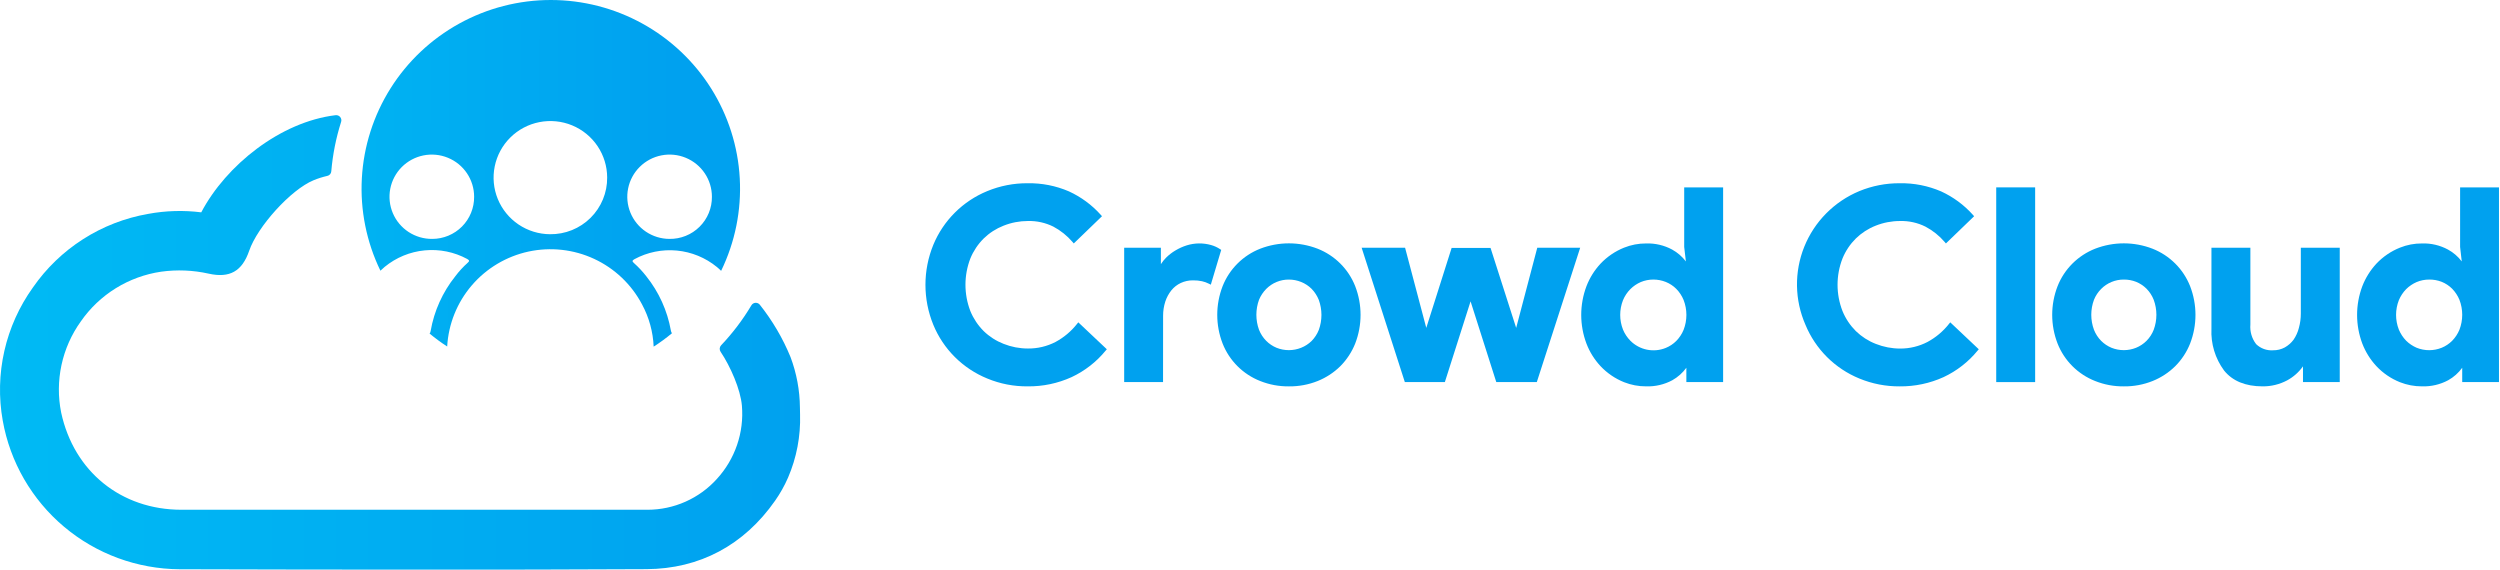 <svg width="237" height="54" viewBox="0 0 237 54" fill="none" xmlns="http://www.w3.org/2000/svg">
<path d="M104.673 33.137C103.819 34.186 102.737 35.027 101.508 35.597C100.275 36.137 98.945 36.425 97.598 36.445C96.251 36.465 94.914 36.216 93.664 35.713C92.54 35.252 91.519 34.574 90.659 33.718C89.8 32.862 89.118 31.845 88.655 30.726C87.916 28.982 87.712 27.06 88.069 25.201C88.425 23.342 89.328 21.63 90.66 20.281C91.522 19.429 92.543 18.752 93.664 18.287C94.856 17.792 96.135 17.543 97.426 17.555C98.747 17.528 100.057 17.787 101.268 18.314C102.394 18.835 103.398 19.584 104.218 20.512L101.812 22.835C101.288 22.227 100.657 21.721 99.949 21.343C99.175 20.956 98.318 20.766 97.453 20.788C96.637 20.781 95.827 20.932 95.068 21.232C94.349 21.514 93.694 21.939 93.143 22.479C92.571 23.032 92.116 23.693 91.806 24.424C91.166 26.073 91.166 27.9 91.806 29.549C92.111 30.294 92.566 30.968 93.143 31.53C93.699 32.072 94.358 32.498 95.082 32.782C95.841 33.08 96.65 33.23 97.466 33.226C98.402 33.245 99.328 33.033 100.163 32.609C100.978 32.169 101.691 31.564 102.257 30.833L104.673 33.137Z" fill="#00A1EF"/>
<path d="M97.426 36.627C96.109 36.64 94.804 36.386 93.589 35.881C92.442 35.413 91.4 34.722 90.523 33.85C89.646 32.977 88.952 31.939 88.481 30.797C87.483 28.363 87.483 25.637 88.481 23.203C88.954 22.062 89.649 21.026 90.526 20.153C91.402 19.28 92.443 18.589 93.589 18.118C94.803 17.616 96.107 17.362 97.421 17.372C98.768 17.348 100.104 17.611 101.339 18.145C102.485 18.672 103.511 19.427 104.352 20.365L104.468 20.498L101.794 23.079L101.669 22.932C101.161 22.342 100.547 21.851 99.859 21.484C99.112 21.113 98.284 20.93 97.448 20.951C96.656 20.952 95.871 21.102 95.135 21.396C94.433 21.67 93.793 22.082 93.254 22.608C92.71 23.149 92.279 23.794 91.989 24.504C91.371 26.108 91.371 27.883 91.989 29.487C92.279 30.198 92.71 30.844 93.254 31.387C93.794 31.912 94.433 32.322 95.135 32.595C95.871 32.889 96.656 33.04 97.448 33.039C98.358 33.049 99.257 32.836 100.064 32.418C100.852 31.994 101.544 31.414 102.097 30.712L102.222 30.557L104.927 33.11L104.815 33.239C103.941 34.308 102.837 35.167 101.584 35.753C100.279 36.344 98.86 36.643 97.426 36.627ZM97.426 17.741C96.16 17.73 94.905 17.973 93.736 18.456C92.044 19.16 90.599 20.346 89.582 21.867C88.566 23.387 88.024 25.173 88.024 27C88.024 28.827 88.566 30.613 89.582 32.133C90.599 33.653 92.044 34.84 93.736 35.544C94.961 36.037 96.272 36.282 97.593 36.262C98.914 36.243 100.218 35.961 101.428 35.433C102.58 34.897 103.602 34.118 104.423 33.15L102.257 31.108C101.698 31.783 101.013 32.342 100.238 32.755C99.376 33.193 98.42 33.412 97.453 33.395C96.615 33.403 95.783 33.252 95.001 32.95C94.255 32.658 93.575 32.22 93 31.663C92.424 31.085 91.969 30.398 91.663 29.642C91.004 27.948 91.004 26.07 91.663 24.375C91.969 23.621 92.424 22.936 93 22.359C93.574 21.799 94.254 21.36 95.001 21.067C95.783 20.765 96.615 20.614 97.453 20.623C98.347 20.602 99.233 20.8 100.033 21.2C100.702 21.558 101.305 22.026 101.816 22.586L103.96 20.521C103.177 19.67 102.234 18.982 101.183 18.496C99.998 17.986 98.716 17.737 97.426 17.763V17.741Z" fill="#00A1EF"/>
<path d="M106.754 23.665H109.874V25.384H110.079C110.234 25.075 110.438 24.795 110.685 24.553C110.941 24.299 111.227 24.077 111.536 23.892C111.856 23.706 112.195 23.556 112.548 23.448C112.896 23.334 113.26 23.273 113.627 23.27C114.008 23.263 114.387 23.311 114.754 23.412C115.037 23.493 115.306 23.616 115.552 23.776L114.661 26.734C114.447 26.627 114.221 26.547 113.988 26.494C113.695 26.429 113.396 26.399 113.096 26.405C112.672 26.392 112.25 26.473 111.862 26.645C111.492 26.818 111.168 27.073 110.913 27.391C110.642 27.728 110.435 28.112 110.302 28.523C110.156 28.978 110.083 29.453 110.088 29.931V36.042H106.768L106.754 23.665Z" fill="#00A1EF"/>
<path d="M110.257 36.223H106.572V23.483H110.052V25.041C110.196 24.817 110.363 24.608 110.552 24.42C110.819 24.156 111.119 23.926 111.443 23.736C111.776 23.537 112.13 23.378 112.499 23.261C113.251 23.026 114.055 23.016 114.812 23.23C115.113 23.313 115.399 23.444 115.659 23.616L115.771 23.691L114.786 26.986L114.59 26.889C114.389 26.787 114.176 26.711 113.957 26.662C113.674 26.6 113.386 26.572 113.096 26.578C112.696 26.573 112.3 26.658 111.938 26.826C111.591 26.988 111.286 27.227 111.046 27.524C110.79 27.845 110.594 28.209 110.467 28.598C110.33 29.029 110.261 29.479 110.262 29.931L110.257 36.223ZM106.959 35.859H109.91V29.948C109.905 29.451 109.982 28.956 110.137 28.483C110.275 28.05 110.493 27.646 110.779 27.293C111.052 26.954 111.398 26.681 111.791 26.494C112.209 26.299 112.666 26.202 113.128 26.209C113.626 26.191 114.123 26.279 114.585 26.467L115.374 23.847C115.173 23.733 114.959 23.643 114.737 23.58C114.05 23.387 113.322 23.397 112.642 23.611C112.301 23.722 111.973 23.871 111.666 24.055C111.37 24.234 111.096 24.447 110.85 24.691C110.619 24.92 110.426 25.186 110.28 25.477L110.226 25.574H109.727V23.851H106.959V35.859Z" fill="#00A1EF"/>
<path d="M122.188 23.261C123.095 23.25 123.994 23.418 124.836 23.754C125.618 24.062 126.328 24.527 126.921 25.121C127.515 25.715 127.979 26.424 128.285 27.204C128.939 28.912 128.939 30.799 128.285 32.507C127.98 33.289 127.516 34 126.923 34.596C126.329 35.192 125.619 35.66 124.836 35.97C123.132 36.627 121.244 36.627 119.541 35.97C118.76 35.662 118.05 35.197 117.457 34.604C116.864 34.011 116.399 33.303 116.091 32.524C115.432 30.818 115.432 28.928 116.091 27.222C116.398 26.442 116.862 25.733 117.456 25.139C118.049 24.545 118.759 24.08 119.541 23.771C120.381 23.429 121.281 23.256 122.188 23.261ZM122.188 33.39C122.61 33.391 123.028 33.309 123.418 33.15C123.814 32.993 124.172 32.755 124.47 32.453C124.784 32.136 125.03 31.758 125.192 31.343C125.378 30.869 125.468 30.364 125.46 29.855C125.468 29.345 125.377 28.839 125.192 28.363C125.029 27.949 124.783 27.571 124.47 27.253C124.171 26.953 123.813 26.717 123.418 26.56C122.625 26.241 121.738 26.241 120.945 26.56C120.556 26.72 120.203 26.956 119.906 27.253C119.594 27.571 119.348 27.949 119.184 28.363C119 28.839 118.909 29.345 118.917 29.855C118.908 30.364 118.999 30.869 119.184 31.343C119.347 31.758 119.593 32.136 119.906 32.453C120.202 32.753 120.555 32.99 120.945 33.15C121.339 33.311 121.762 33.393 122.188 33.39Z" fill="#00A1EF"/>
<path d="M122.188 36.628C121.258 36.638 120.334 36.466 119.47 36.122C118.662 35.805 117.929 35.326 117.316 34.715C116.702 34.104 116.222 33.373 115.904 32.569C115.226 30.819 115.226 28.879 115.904 27.129C116.222 26.325 116.702 25.594 117.316 24.983C117.929 24.372 118.662 23.893 119.47 23.576C121.219 22.901 123.158 22.901 124.907 23.576C125.714 23.893 126.448 24.372 127.061 24.983C127.674 25.594 128.155 26.325 128.472 27.129C129.151 28.879 129.151 30.819 128.472 32.569C128.152 33.371 127.673 34.1 127.064 34.714C126.451 35.318 125.724 35.795 124.925 36.117C124.055 36.466 123.125 36.639 122.188 36.628ZM122.188 23.448C121.305 23.437 120.428 23.6 119.608 23.927C118.851 24.228 118.164 24.679 117.589 25.255C117.014 25.83 116.564 26.516 116.265 27.271C115.623 28.933 115.623 30.774 116.265 32.436C116.567 33.195 117.022 33.884 117.602 34.461C118.179 35.033 118.863 35.486 119.617 35.793C121.277 36.432 123.117 36.432 124.778 35.793C125.531 35.486 126.216 35.033 126.792 34.461C127.372 33.884 127.827 33.195 128.129 32.436C128.771 30.774 128.771 28.933 128.129 27.271C127.831 26.516 127.38 25.83 126.805 25.255C126.23 24.679 125.543 24.228 124.787 23.927C123.961 23.598 123.078 23.435 122.188 23.448ZM122.188 33.573C121.739 33.576 121.294 33.49 120.878 33.319C120.454 33.145 120.069 32.886 119.749 32.559C119.429 32.231 119.179 31.842 119.015 31.414C118.643 30.411 118.643 29.309 119.015 28.306C119.187 27.868 119.446 27.469 119.777 27.133C120.092 26.817 120.466 26.567 120.878 26.396C121.715 26.061 122.649 26.061 123.485 26.396C123.903 26.564 124.282 26.815 124.599 27.133C124.931 27.469 125.19 27.868 125.362 28.306C125.734 29.309 125.734 30.411 125.362 31.414C125.19 31.853 124.931 32.252 124.599 32.587C124.282 32.904 123.903 33.153 123.485 33.319C123.074 33.487 122.633 33.573 122.188 33.573ZM122.188 26.503C121.788 26.5 121.392 26.578 121.022 26.73C120.652 26.883 120.317 27.108 120.036 27.391C119.744 27.688 119.513 28.037 119.354 28.421C119.021 29.34 119.021 30.345 119.354 31.263C119.508 31.655 119.74 32.011 120.036 32.311C120.316 32.593 120.649 32.816 121.016 32.969C121.764 33.269 122.599 33.269 123.347 32.969C123.718 32.822 124.056 32.603 124.341 32.325C124.636 32.024 124.868 31.668 125.023 31.277C125.356 30.358 125.356 29.353 125.023 28.435C124.867 28.043 124.635 27.685 124.341 27.382C124.057 27.1 123.719 26.878 123.347 26.729C122.979 26.58 122.586 26.503 122.188 26.503Z" fill="#00A1EF"/>
<path d="M129.337 23.665H133.063L135.113 31.418H135.292L137.752 23.665H141.17L143.657 31.418H143.831L145.859 23.665H149.536L145.556 36.041H141.99L139.494 28.239H139.316L136.82 36.041H133.295L129.337 23.665Z" fill="#00A1EF"/>
<path d="M145.689 36.223H141.848L139.41 28.567L136.972 36.223H133.179L129.083 23.483H133.201L135.211 31.085L137.614 23.505H141.304L143.733 31.085L145.734 23.483H149.803L145.689 36.223ZM142.124 35.859H145.426L149.286 23.869H146.001L143.973 31.623H143.528L141.045 23.869H137.894L135.434 31.623H134.988L132.938 23.869H129.605L133.464 35.859H136.722L139.205 28.057H139.65L142.124 35.859Z" fill="#00A1EF"/>
<path d="M160.054 34.549H159.849C159.503 35.111 159.014 35.57 158.432 35.882C157.703 36.272 156.883 36.464 156.056 36.437C155.361 36.44 154.673 36.309 154.028 36.05C153.213 35.722 152.48 35.22 151.88 34.58C151.316 33.975 150.873 33.268 150.574 32.498C149.931 30.788 149.931 28.905 150.574 27.195C150.873 26.423 151.316 25.715 151.88 25.108C152.482 24.468 153.217 23.967 154.033 23.638C154.676 23.381 155.363 23.25 156.056 23.252C156.884 23.226 157.703 23.419 158.432 23.811C159.013 24.124 159.502 24.583 159.849 25.144H160.054L159.849 23.367V17.959H163.169V36.041H160.049L160.054 34.549ZM156.733 33.39C157.163 33.392 157.588 33.31 157.986 33.151C158.381 32.993 158.739 32.755 159.038 32.453C159.356 32.136 159.606 31.759 159.773 31.343C160.147 30.385 160.147 29.322 159.773 28.363C159.605 27.948 159.355 27.571 159.038 27.253C158.738 26.953 158.38 26.718 157.986 26.56C157.588 26.4 157.163 26.319 156.733 26.32C156.302 26.319 155.875 26.404 155.477 26.569C155.083 26.736 154.726 26.977 154.425 27.28C154.11 27.599 153.86 27.976 153.689 28.39C153.321 29.332 153.321 30.378 153.689 31.321C153.863 31.73 154.112 32.102 154.425 32.418C154.727 32.717 155.084 32.957 155.477 33.124C155.873 33.297 156.301 33.388 156.733 33.39Z" fill="#00A1EF"/>
<path d="M156.052 36.627C155.336 36.629 154.627 36.495 153.961 36.232C153.117 35.893 152.356 35.375 151.733 34.714C151.153 34.093 150.699 33.366 150.396 32.573C149.736 30.819 149.736 28.887 150.396 27.133C150.7 26.341 151.154 25.614 151.733 24.993C152.357 24.334 153.118 23.817 153.961 23.478C154.626 23.212 155.335 23.076 156.052 23.079C156.912 23.052 157.764 23.252 158.521 23.66C159.028 23.941 159.472 24.323 159.822 24.784L159.662 23.412V17.763H163.352V36.223H159.867V34.864C159.512 35.351 159.056 35.755 158.53 36.05C157.772 36.455 156.92 36.654 156.061 36.627H156.052ZM156.052 23.447C155.383 23.446 154.721 23.571 154.099 23.816C153.309 24.137 152.597 24.625 152.014 25.246C151.465 25.834 151.034 26.522 150.743 27.271C150.119 28.938 150.119 30.773 150.743 32.44C151.035 33.188 151.466 33.875 152.014 34.465C152.598 35.083 153.31 35.569 154.099 35.89C154.72 36.139 155.383 36.265 156.052 36.263C156.846 36.286 157.632 36.102 158.333 35.73C158.881 35.428 159.342 34.991 159.671 34.46L159.724 34.367H160.214V35.859H162.964V18.145H160.014V23.389L160.237 25.339H159.724L159.671 25.25C159.342 24.718 158.881 24.279 158.333 23.976C157.633 23.603 156.846 23.421 156.052 23.447ZM156.733 33.572C156.274 33.575 155.819 33.484 155.396 33.306C154.982 33.13 154.606 32.877 154.287 32.56C153.956 32.223 153.693 31.826 153.511 31.392C153.125 30.404 153.125 29.307 153.511 28.319C153.691 27.883 153.954 27.486 154.287 27.151C154.767 26.666 155.381 26.334 156.051 26.198C156.721 26.062 157.416 26.128 158.048 26.387C158.466 26.555 158.845 26.806 159.162 27.124C159.492 27.461 159.754 27.857 159.934 28.292C160.322 29.292 160.322 30.401 159.934 31.401C159.754 31.837 159.492 32.235 159.162 32.573C158.843 32.888 158.465 33.137 158.048 33.306C157.631 33.478 157.185 33.568 156.733 33.572ZM156.733 26.502C156.327 26.502 155.923 26.581 155.548 26.738C155.179 26.897 154.843 27.125 154.559 27.408C154.259 27.711 154.021 28.068 153.859 28.461C153.508 29.356 153.508 30.35 153.859 31.245C154.022 31.639 154.26 31.997 154.559 32.302C154.989 32.733 155.537 33.028 156.135 33.149C156.734 33.27 157.354 33.212 157.919 32.981C158.289 32.83 158.626 32.607 158.908 32.324C159.207 32.022 159.443 31.664 159.604 31.272C159.96 30.359 159.96 29.347 159.604 28.434C159.443 28.042 159.207 27.684 158.908 27.382C158.626 27.1 158.29 26.878 157.919 26.729C157.542 26.578 157.14 26.501 156.733 26.502Z" fill="#00A1EF"/>
<path d="M187.348 33.137C186.493 34.185 185.411 35.026 184.183 35.597C182.95 36.137 181.62 36.425 180.273 36.445C178.926 36.465 177.588 36.216 176.339 35.713C175.215 35.252 174.194 34.574 173.334 33.718C172.475 32.862 171.793 31.845 171.33 30.726C170.59 28.982 170.386 27.06 170.743 25.201C171.1 23.342 172.002 21.63 173.335 20.281C174.197 19.429 175.218 18.752 176.339 18.287C177.53 17.792 178.81 17.543 180.101 17.555C181.421 17.528 182.732 17.787 183.943 18.314C185.068 18.835 186.073 19.584 186.893 20.512L184.509 22.835C183.984 22.228 183.353 21.722 182.646 21.343C181.872 20.957 181.015 20.766 180.15 20.788C179.334 20.781 178.524 20.932 177.765 21.232C177.041 21.513 176.382 21.937 175.827 22.479C175.258 23.033 174.806 23.694 174.499 24.424C173.859 26.073 173.859 27.9 174.499 29.549C174.794 30.291 175.239 30.965 175.804 31.53C176.36 32.072 177.019 32.498 177.743 32.782C178.502 33.08 179.312 33.23 180.128 33.226C181.064 33.245 181.99 33.033 182.824 32.609C183.638 32.17 184.351 31.565 184.914 30.833L187.348 33.137Z" fill="#00A1EF"/>
<path d="M180.101 36.628C178.784 36.639 177.479 36.385 176.263 35.882C175.118 35.412 174.077 34.72 173.201 33.848C172.326 32.975 171.632 31.938 171.16 30.797C170.649 29.632 170.375 28.377 170.355 27.106C170.336 25.835 170.57 24.572 171.045 23.392C171.52 22.212 172.226 21.138 173.122 20.232C174.018 19.327 175.086 18.608 176.263 18.118C177.48 17.617 178.784 17.363 180.101 17.372C181.447 17.348 182.783 17.612 184.018 18.145C185.165 18.672 186.19 19.427 187.031 20.366L187.147 20.499L184.473 23.079L184.348 22.932C183.839 22.341 183.224 21.85 182.534 21.485C181.788 21.113 180.961 20.93 180.127 20.952C179.334 20.951 178.547 21.102 177.81 21.396C177.11 21.671 176.472 22.084 175.934 22.608C175.389 23.149 174.958 23.794 174.668 24.504C174.044 26.107 174.044 27.884 174.668 29.487C174.959 30.198 175.389 30.844 175.934 31.387C176.476 31.914 177.118 32.326 177.823 32.6C178.56 32.893 179.347 33.044 180.141 33.044C181.041 33.047 181.928 32.832 182.726 32.418C183.514 31.994 184.205 31.414 184.758 30.712L184.883 30.557L187.588 33.111L187.477 33.239C186.603 34.308 185.498 35.167 184.246 35.753C182.945 36.343 181.53 36.641 180.101 36.628ZM180.101 17.741C178.835 17.73 177.58 17.973 176.41 18.456C175.311 18.909 174.313 19.574 173.471 20.412C172.63 21.251 171.963 22.246 171.508 23.341C170.551 25.684 170.551 28.307 171.508 30.65C171.961 31.747 172.628 32.743 173.469 33.581C174.311 34.419 175.31 35.084 176.41 35.535C177.635 36.029 178.947 36.273 180.268 36.254C181.589 36.235 182.893 35.953 184.103 35.424C185.255 34.888 186.277 34.109 187.098 33.142L184.954 31.108C184.396 31.783 183.71 32.343 182.935 32.755C182.073 33.193 181.117 33.412 180.15 33.395C179.312 33.404 178.48 33.253 177.698 32.951C176.952 32.658 176.272 32.22 175.697 31.663C175.121 31.085 174.666 30.398 174.36 29.642C173.701 27.948 173.701 26.07 174.36 24.375C174.666 23.621 175.121 22.936 175.697 22.359C176.271 21.799 176.951 21.36 177.698 21.067C178.48 20.765 179.312 20.615 180.15 20.623C181.041 20.598 181.926 20.79 182.726 21.183C183.395 21.54 183.998 22.009 184.509 22.568L186.648 20.503C185.868 19.651 184.925 18.963 183.876 18.478C182.683 17.972 181.396 17.729 180.101 17.763V17.741Z" fill="#00A1EF"/>
<path d="M189.411 36.041V17.959H192.731V36.041H189.411Z" fill="#00A1EF"/>
<path d="M192.932 36.223H189.242V17.763H192.932V36.223ZM189.612 35.859H192.562V18.145H189.612V35.859Z" fill="#00A1EF"/>
<path d="M201.338 23.261C202.246 23.25 203.147 23.417 203.99 23.754C204.765 24.067 205.471 24.53 206.066 25.117C206.659 25.714 207.125 26.424 207.435 27.204C208.094 28.91 208.094 30.8 207.435 32.507C207.129 33.288 206.666 33.999 206.073 34.595C205.481 35.191 204.771 35.659 203.99 35.97C202.285 36.627 200.395 36.627 198.69 35.97C197.91 35.661 197.202 35.196 196.609 34.603C196.017 34.01 195.553 33.303 195.245 32.524C194.586 30.818 194.586 28.928 195.245 27.222C195.555 26.441 196.021 25.731 196.613 25.135C197.209 24.548 197.914 24.085 198.69 23.771C199.53 23.429 200.43 23.256 201.338 23.261ZM201.338 33.39C201.759 33.391 202.177 33.309 202.568 33.15C202.963 32.993 203.321 32.755 203.62 32.453C203.935 32.137 204.181 31.759 204.342 31.343C204.527 30.869 204.618 30.364 204.609 29.855C204.617 29.345 204.527 28.839 204.342 28.363C204.18 27.948 203.934 27.57 203.62 27.253C203.32 26.953 202.962 26.718 202.568 26.56C202.177 26.401 201.759 26.32 201.338 26.32C200.913 26.318 200.492 26.399 200.099 26.56C199.71 26.72 199.357 26.956 199.06 27.253C198.745 27.569 198.499 27.947 198.338 28.363C198.153 28.839 198.063 29.345 198.071 29.855C198.062 30.364 198.153 30.869 198.338 31.343C198.498 31.76 198.744 32.138 199.06 32.453C199.358 32.754 199.715 32.991 200.108 33.15C200.498 33.31 200.916 33.392 201.338 33.39Z" fill="#00A1EF"/>
<path d="M201.338 36.628C200.408 36.638 199.486 36.466 198.623 36.122C197.816 35.805 197.083 35.327 196.469 34.715C195.856 34.104 195.375 33.373 195.058 32.569C194.379 30.819 194.379 28.879 195.058 27.129C195.375 26.325 195.856 25.594 196.469 24.983C197.083 24.372 197.816 23.893 198.623 23.576C200.371 22.901 202.309 22.901 204.056 23.576C204.864 23.893 205.597 24.372 206.21 24.983C206.824 25.594 207.304 26.325 207.622 27.129C208.3 28.879 208.3 30.819 207.622 32.569C207.303 33.372 206.824 34.102 206.213 34.714C205.601 35.319 204.874 35.796 204.074 36.117C203.205 36.466 202.275 36.64 201.338 36.628ZM201.338 23.448C200.459 23.439 199.586 23.601 198.77 23.927C198.014 24.231 197.327 24.684 196.752 25.259C196.175 25.837 195.72 26.524 195.414 27.28C194.772 28.942 194.772 30.783 195.414 32.445C195.714 33.201 196.167 33.888 196.744 34.462C197.321 35.036 198.011 35.487 198.77 35.784C200.429 36.425 202.268 36.425 203.927 35.784C204.686 35.482 205.374 35.026 205.948 34.447C206.522 33.868 206.971 33.177 207.265 32.418C207.907 30.756 207.907 28.916 207.265 27.253C206.96 26.498 206.505 25.811 205.928 25.233C205.353 24.657 204.666 24.204 203.909 23.901C203.09 23.584 202.216 23.43 201.338 23.448ZM201.338 33.573C200.89 33.576 200.446 33.491 200.032 33.322C199.618 33.153 199.242 32.903 198.926 32.587C198.596 32.251 198.337 31.852 198.164 31.414C197.798 30.41 197.798 29.31 198.164 28.306C198.338 27.867 198.598 27.469 198.931 27.134C199.244 26.818 199.617 26.568 200.027 26.396C200.865 26.061 201.801 26.061 202.639 26.396C203.056 26.564 203.434 26.815 203.749 27.134C204.081 27.469 204.342 27.867 204.515 28.306C204.881 29.31 204.881 30.41 204.515 31.414C204.341 31.852 204.08 32.251 203.749 32.587C203.432 32.9 203.054 33.145 202.639 33.306C202.227 33.478 201.785 33.569 201.338 33.573ZM201.338 26.503C200.938 26.5 200.542 26.578 200.173 26.73C199.804 26.883 199.47 27.107 199.189 27.391C198.895 27.686 198.663 28.036 198.508 28.421C198.169 29.339 198.169 30.346 198.508 31.263C198.661 31.656 198.893 32.012 199.189 32.312C199.47 32.593 199.803 32.816 200.17 32.969C200.918 33.269 201.753 33.269 202.501 32.969C202.871 32.817 203.208 32.594 203.49 32.312C203.787 32.012 204.019 31.656 204.172 31.263C204.511 30.346 204.511 29.339 204.172 28.421C204.018 28.029 203.786 27.671 203.49 27.369C203.207 27.088 202.871 26.866 202.501 26.716C202.131 26.571 201.736 26.499 201.338 26.503Z" fill="#00A1EF"/>
<path d="M218.523 34.425H218.323C217.935 35.044 217.393 35.554 216.75 35.904C216.056 36.272 215.28 36.459 214.494 36.445C212.921 36.445 211.753 35.966 210.982 35.007C210.167 33.896 209.761 32.539 209.833 31.165V23.665H213.148V30.77C213.091 31.483 213.305 32.191 213.746 32.755C213.972 32.98 214.244 33.155 214.544 33.266C214.844 33.377 215.165 33.422 215.484 33.399C215.904 33.408 216.319 33.307 216.687 33.106C217.037 32.912 217.341 32.645 217.579 32.324C217.833 31.974 218.021 31.582 218.136 31.165C218.264 30.7 218.329 30.218 218.327 29.735V23.665H221.648V36.041H218.528L218.523 34.425Z" fill="#00A1EF"/>
<path d="M214.494 36.627C212.872 36.627 211.642 36.121 210.84 35.122C209.998 33.979 209.576 32.582 209.645 31.165V23.483H213.336V30.761C213.28 31.427 213.473 32.09 213.879 32.622C214.09 32.826 214.342 32.984 214.619 33.085C214.895 33.186 215.19 33.228 215.484 33.208C215.872 33.214 216.256 33.121 216.598 32.937C216.922 32.754 217.204 32.506 217.427 32.209C217.662 31.867 217.834 31.487 217.935 31.085C218.059 30.637 218.12 30.174 218.118 29.709V23.483H221.808V36.223H218.323V34.727C217.932 35.281 217.418 35.737 216.821 36.059C216.105 36.44 215.305 36.635 214.494 36.627ZM210.038 23.851V31.165C209.97 32.497 210.362 33.812 211.147 34.891C211.878 35.801 213.01 36.263 214.517 36.263C215.271 36.276 216.016 36.097 216.683 35.744C217.298 35.409 217.816 34.921 218.185 34.327L218.243 34.243H218.728V35.859H221.478V23.869H218.528V29.726C218.53 30.226 218.464 30.723 218.332 31.205C218.204 31.643 217.997 32.054 217.721 32.417C217.467 32.758 217.146 33.042 216.776 33.252C216.379 33.463 215.934 33.57 215.484 33.563C215.14 33.585 214.795 33.534 214.472 33.413C214.149 33.292 213.856 33.104 213.612 32.862C213.139 32.264 212.908 31.511 212.966 30.752V23.851H210.038Z" fill="#00A1EF"/>
<path d="M233.605 34.549H233.4C233.055 35.111 232.566 35.57 231.983 35.882C231.254 36.272 230.435 36.463 229.608 36.437C228.913 36.44 228.224 36.309 227.58 36.05C226.765 35.722 226.032 35.22 225.431 34.58C224.866 33.976 224.422 33.269 224.126 32.498C223.482 30.788 223.482 28.905 224.126 27.195C224.422 26.422 224.866 25.714 225.431 25.108C226.033 24.47 226.766 23.968 227.58 23.638C228.225 23.382 228.913 23.251 229.608 23.252C230.435 23.227 231.255 23.42 231.983 23.811C232.565 24.124 233.054 24.583 233.4 25.144H233.605L233.4 23.367V17.959H236.721V36.041H233.601L233.605 34.549ZM230.285 33.39C230.714 33.392 231.139 33.31 231.537 33.151C231.933 32.993 232.291 32.755 232.589 32.453C232.904 32.134 233.154 31.757 233.325 31.343C233.699 30.385 233.699 29.322 233.325 28.363C233.153 27.95 232.903 27.573 232.589 27.253C232.29 26.953 231.932 26.718 231.537 26.56C231.139 26.4 230.714 26.319 230.285 26.32C229.855 26.319 229.43 26.402 229.033 26.567C228.637 26.732 228.277 26.974 227.976 27.28C227.661 27.599 227.412 27.976 227.241 28.39C226.872 29.332 226.872 30.378 227.241 31.321C227.413 31.734 227.662 32.111 227.976 32.431C228.278 32.732 228.635 32.971 229.028 33.137C229.425 33.306 229.853 33.392 230.285 33.39Z" fill="#00A1EF"/>
<path d="M229.603 36.627C228.887 36.629 228.178 36.495 227.513 36.232C226.668 35.894 225.907 35.376 225.284 34.713C224.706 34.091 224.252 33.365 223.947 32.573C223.288 30.819 223.288 28.887 223.947 27.133C224.253 26.342 224.707 25.616 225.284 24.993C225.908 24.333 226.669 23.816 227.513 23.478C228.178 23.209 228.89 23.074 229.608 23.079C230.466 23.051 231.317 23.252 232.072 23.66C232.581 23.938 233.025 24.321 233.374 24.784L233.218 23.412V17.763H236.903V36.223H233.418V34.864C233.065 35.353 232.609 35.758 232.081 36.05C231.324 36.454 230.475 36.653 229.616 36.627H229.603ZM229.603 23.447C228.935 23.446 228.272 23.571 227.651 23.816C226.86 24.137 226.149 24.625 225.565 25.246C225.017 25.834 224.586 26.522 224.295 27.271C223.671 28.938 223.671 30.773 224.295 32.44C224.587 33.188 225.018 33.875 225.565 34.465C226.15 35.083 226.861 35.569 227.651 35.89C228.27 36.147 228.937 36.274 229.608 36.263C230.402 36.286 231.188 36.102 231.889 35.73C232.438 35.43 232.899 34.992 233.227 34.46L233.28 34.367H233.775V35.859H236.525V18.145H233.57V23.389L233.797 25.339H233.28L233.227 25.25C232.9 24.717 232.439 24.277 231.889 23.976C231.189 23.603 230.402 23.421 229.608 23.447H229.603ZM230.285 33.572C229.826 33.575 229.371 33.484 228.948 33.306C228.534 33.13 228.157 32.877 227.838 32.56C227.507 32.224 227.244 31.827 227.063 31.392C226.671 30.405 226.671 29.306 227.063 28.319C227.242 27.883 227.506 27.486 227.838 27.151C228.156 26.832 228.533 26.577 228.948 26.4C229.799 26.061 230.749 26.061 231.6 26.4C232.017 26.568 232.394 26.819 232.71 27.137C233.042 27.473 233.305 27.869 233.485 28.305C233.874 29.305 233.874 30.414 233.485 31.414C233.304 31.851 233.041 32.249 232.71 32.586C232.394 32.896 232.02 33.141 231.609 33.306C231.189 33.479 230.739 33.569 230.285 33.572ZM230.285 26.502C229.878 26.502 229.475 26.581 229.099 26.738C228.729 26.898 228.392 27.126 228.106 27.408C227.809 27.712 227.573 28.069 227.41 28.461C227.06 29.356 227.06 30.35 227.41 31.245C227.573 31.638 227.809 31.997 228.106 32.302C228.393 32.584 228.73 32.809 229.099 32.968C229.86 33.274 230.71 33.274 231.471 32.968C231.841 32.817 232.177 32.593 232.46 32.311C232.758 32.008 232.994 31.651 233.155 31.259C233.506 30.345 233.506 29.334 233.155 28.421C232.993 28.029 232.757 27.672 232.46 27.368C232.177 27.087 231.841 26.865 231.471 26.716C231.093 26.569 230.69 26.497 230.285 26.502Z" fill="#00A1EF"/>
<path d="M52.216 0C49.178 0.001 46.19 0.771 43.532 2.237C40.874 3.703 38.633 5.818 37.019 8.382C35.405 10.947 34.471 13.877 34.303 16.9C34.136 19.922 34.742 22.938 36.064 25.663C36.193 25.539 36.327 25.419 36.469 25.299C37.55 24.413 38.87 23.868 40.263 23.735C41.656 23.601 43.057 23.884 44.287 24.549C44.505 24.673 44.523 24.753 44.331 24.917C43.898 25.305 43.503 25.735 43.155 26.201C41.958 27.699 41.157 29.474 40.828 31.361C40.82 31.456 40.785 31.547 40.726 31.623C41.257 32.064 41.813 32.473 42.393 32.849C42.513 30.715 43.332 28.68 44.724 27.054C46.117 25.429 48.006 24.303 50.101 23.849C52.197 23.396 54.385 23.64 56.328 24.543C58.272 25.447 59.864 26.96 60.862 28.852C61.53 30.088 61.908 31.459 61.967 32.862C62.571 32.474 63.15 32.05 63.701 31.592C63.646 31.514 63.61 31.424 63.598 31.33C63.264 29.454 62.466 27.692 61.276 26.201C60.924 25.745 60.53 25.323 60.1 24.939C59.908 24.775 59.926 24.695 60.144 24.571C61.373 23.905 62.774 23.62 64.167 23.753C65.559 23.885 66.881 24.428 67.962 25.312C68.104 25.428 68.234 25.552 68.363 25.677C69.687 22.951 70.296 19.935 70.13 16.911C69.965 13.887 69.032 10.954 67.418 8.388C65.804 5.821 63.562 3.705 60.904 2.238C58.245 0.771 55.255 0.001 52.216 0V0ZM40.971 22.648C40.176 22.655 39.397 22.427 38.733 21.992C38.069 21.557 37.549 20.935 37.24 20.206C36.931 19.476 36.846 18.671 36.997 17.894C37.148 17.116 37.527 16.401 38.086 15.838C38.646 15.275 39.361 14.891 40.14 14.734C40.919 14.577 41.727 14.654 42.462 14.956C43.197 15.257 43.826 15.769 44.268 16.427C44.71 17.085 44.947 17.859 44.947 18.651C44.952 19.175 44.853 19.694 44.655 20.179C44.458 20.664 44.166 21.105 43.796 21.477C43.426 21.848 42.986 22.143 42.501 22.344C42.016 22.545 41.496 22.649 40.971 22.648ZM52.14 22.204C51.077 22.197 50.04 21.877 49.159 21.283C48.279 20.69 47.594 19.85 47.192 18.87C46.79 17.89 46.688 16.813 46.899 15.775C47.11 14.737 47.624 13.784 48.378 13.037C49.131 12.29 50.09 11.782 51.133 11.577C52.176 11.372 53.256 11.479 54.238 11.884C55.22 12.29 56.059 12.976 56.65 13.856C57.241 14.737 57.558 15.771 57.559 16.831C57.565 17.54 57.429 18.244 57.158 18.9C56.888 19.556 56.489 20.152 55.984 20.653C55.479 21.153 54.879 21.549 54.219 21.815C53.559 22.081 52.852 22.213 52.14 22.204ZM63.456 22.648C62.663 22.644 61.89 22.405 61.233 21.964C60.577 21.522 60.066 20.896 59.766 20.166C59.466 19.435 59.389 18.632 59.547 17.858C59.704 17.084 60.088 16.374 60.65 15.818C61.212 15.261 61.926 14.882 62.704 14.73C63.481 14.577 64.287 14.658 65.018 14.961C65.75 15.264 66.375 15.776 66.815 16.433C67.255 17.09 67.489 17.862 67.489 18.651C67.495 19.18 67.394 19.703 67.193 20.192C66.992 20.681 66.695 21.125 66.319 21.497C65.943 21.87 65.496 22.164 65.004 22.361C64.512 22.559 63.986 22.656 63.456 22.648Z" fill="url(#paint0_linear_732_2627)"/>
<path d="M75.833 38.635C75.819 36.999 75.517 35.379 74.941 33.848C74.209 32.065 73.227 30.393 72.026 28.883C71.977 28.822 71.912 28.774 71.84 28.744C71.767 28.713 71.689 28.701 71.61 28.707C71.531 28.714 71.456 28.739 71.389 28.781C71.323 28.824 71.268 28.881 71.229 28.95C70.415 30.314 69.453 31.584 68.358 32.737C68.283 32.818 68.237 32.921 68.229 33.031C68.22 33.141 68.248 33.25 68.309 33.341C69.25 34.745 70.204 36.921 70.333 38.462C70.439 39.721 70.282 40.989 69.872 42.185C69.463 43.381 68.809 44.479 67.953 45.411C67.124 46.328 66.111 47.06 64.98 47.562C63.85 48.064 62.626 48.324 61.388 48.325C56.2 48.325 50.923 48.325 45.82 48.325H17.203C11.48 48.325 7.005 44.705 5.798 39.11C5.498 37.62 5.509 36.084 5.83 34.599C6.15 33.113 6.773 31.709 7.66 30.473C8.537 29.208 9.666 28.136 10.976 27.325C12.287 26.514 13.751 25.98 15.277 25.756C16.78 25.548 18.308 25.611 19.788 25.943C21.775 26.387 22.956 25.712 23.62 23.78C24.405 21.485 27.569 17.972 29.735 17.084C30.154 16.912 30.586 16.775 31.028 16.675C31.132 16.654 31.226 16.599 31.294 16.518C31.363 16.438 31.403 16.337 31.407 16.231C31.542 14.643 31.854 13.074 32.338 11.555C32.363 11.477 32.369 11.394 32.353 11.313C32.338 11.232 32.302 11.157 32.25 11.094C32.197 11.031 32.13 10.982 32.053 10.951C31.977 10.921 31.894 10.91 31.812 10.92C26.602 11.546 21.441 15.645 19.079 20.13C17.404 19.92 15.707 19.969 14.047 20.277C11.85 20.659 9.752 21.473 7.875 22.673C5.998 23.872 4.38 25.432 3.114 27.262C1.821 29.068 0.902 31.113 0.411 33.277C-0.079 35.441 -0.132 37.681 0.258 39.865C0.954 43.799 3.014 47.364 6.078 49.941C9.142 52.517 13.015 53.941 17.024 53.965C25.007 53.991 32.316 54 39.175 54C47.041 54 54.328 54 61.29 53.956C66.313 53.929 70.533 51.686 73.484 47.459C73.962 46.776 74.371 46.047 74.705 45.283C75.518 43.394 75.908 41.351 75.846 39.297L75.833 38.635Z" fill="url(#paint1_linear_732_2627)"/>
<defs>
<linearGradient id="paint0_linear_732_2627" x1="21.026" y1="16.369" x2="64.017" y2="16.449" gradientUnits="userSpaceOnUse">
<stop stop-color="#00BAF4"/>
<stop offset="1" stop-color="#00A1EF"/>
</linearGradient>
<linearGradient id="paint1_linear_732_2627" x1="-0.005" y1="32.467" x2="75.85" y2="32.467" gradientUnits="userSpaceOnUse">
<stop stop-color="#00BAF4"/>
<stop offset="1" stop-color="#00A1EF"/>
</linearGradient>
</defs>
</svg>
